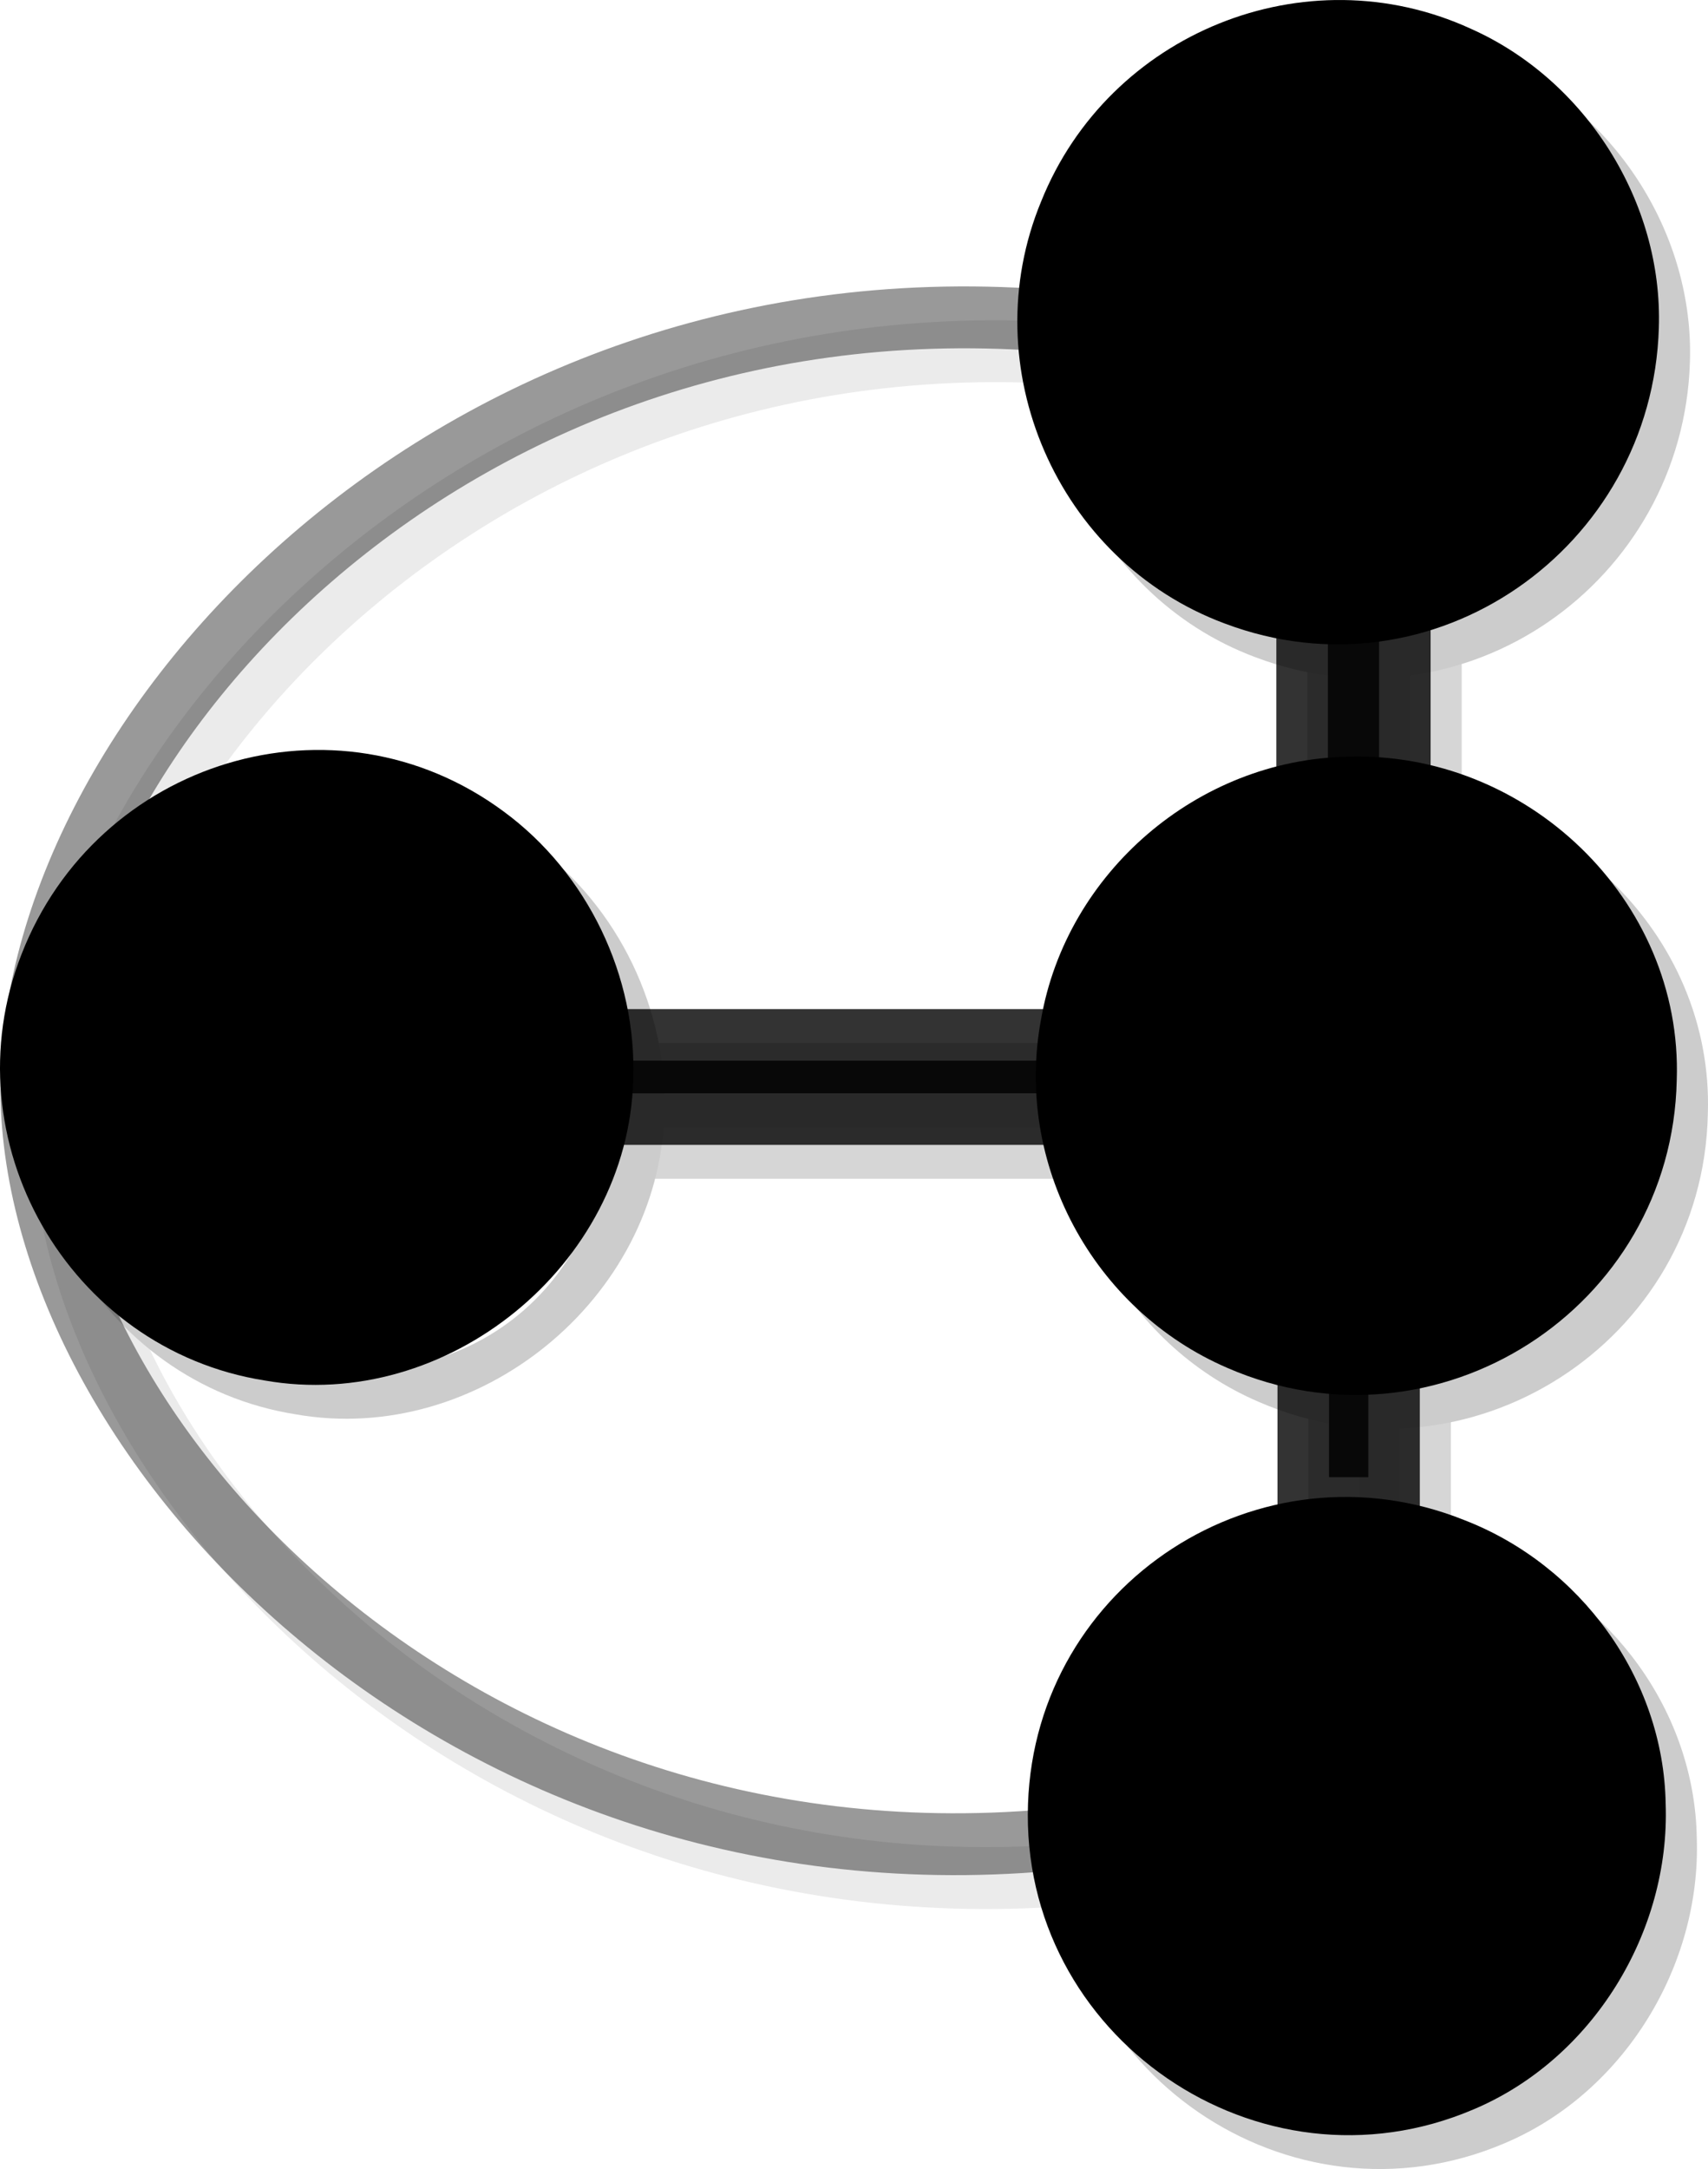 <?xml version="1.0" encoding="UTF-8"?><svg id="Layer_1" xmlns="http://www.w3.org/2000/svg" viewBox="0 0 828.4 1051.76"><defs><style>.cls-1{opacity:.8;stroke-width:50px;}.cls-1,.cls-2{fill:#000;}.cls-1,.cls-3{stroke:#000;stroke-miterlimit:10;}.cls-2{stroke-width:0px;}.cls-4{opacity:.2;}.cls-3{fill:none;opacity:.4;stroke-width:30px;}</style></defs><circle class="cls-2" cx="653.24" cy="159.04" r="135.67"/><path class="cls-2" d="M804.56,159.04c-3.24,106.89-109.48,181.53-210.67,143.25-81.22-30.26-122.11-124.45-88.9-204.66,32.81-81.71,128.19-120.45,208.36-83.7,55.85,24.86,93.23,84.17,91.21,145.12h0ZM773.25,159.04c-1.53-64.1-56.21-115.13-120.02-112.38-44.1,1.27-85.42,29.28-102.47,69.94-31.61,74.29,21.66,157.63,102.47,160.58,65.91,2.64,122.99-51.42,120.02-118.14h0Z"/><circle class="cls-2" cx="653.24" cy="523.71" r="135.67"/><path class="cls-2" d="M813.24,523.71c-2.31,110.86-116.44,183.79-217.85,139.62-65.28-28.05-103.59-99.18-90.46-169.11,12.37-71.15,75.95-125.78,148.3-127.27,86.74-3.12,162.98,69.11,160.01,156.75h0ZM764.57,523.71c-1.36-36.28-19.26-72.09-49.08-93.22-59.16-42.59-143.31-19.18-172.77,47.45-23.47,51.84-4.59,115.52,43.48,146.12,78.27,50.35,180.85-7.61,178.37-100.35h0Z"/><circle class="cls-2" cx="653.24" cy="874.57" r="135.67"/><path class="cls-2" d="M807.87,874.57c2.23,62.24-35.38,123.89-93.21,148.27-104.09,44.44-220.14-35.31-216.06-148.27,3.79-106.87,112.52-177.21,211.59-137.49,56.24,21.74,96.61,76.67,97.68,137.49h0ZM769.94,874.57c2.12-47.14-25.96-94.53-69.81-113.23-79.14-34.1-167.7,27.22-163.6,113.23,4.88,90.15,102.63,139.52,178.64,92.74,32.1-19.27,53.8-55.01,54.77-92.74h0Z"/><circle class="cls-2" cx="157.3" cy="523.71" r="135.67"/><path class="cls-2" d="M307.11,523.71c-2.48,89.79-90.35,161.27-178.78,145.67-95.26-15.08-153.13-116.5-117.94-206.53,36.54-94.18,152.13-129.9,233.92-69.34,40.68,29.88,64.68,79.99,62.8,130.2h0ZM278.82,523.71c-1.26-39.24-23.83-76.19-57.8-95.42-59.81-34.59-138.92-11.02-167.54,52.43-30.71,66.91,7.98,146.24,79.83,163.46,78.13,18.32,148.98-40.28,145.5-120.47h0Z"/><rect class="cls-1" x="620.79" y="331.12" width="71.32" height="24.83" transform="translate(999.99 -312.92) rotate(90)"/><rect class="cls-1" x="306.48" y="514.31" width="196.47" height="15.84"/><rect class="cls-1" x="630.7" y="683.36" width="46.81" height="19.04" transform="translate(1346.99 38.77) rotate(90)"/><path class="cls-3" d="M519.64,156.48C222.34,126.88,13.69,356.59,15.2,529.26c1.51,171.91,212.28,395.28,507.17,361.59"/><g class="cls-4"><path class="cls-2" d="M819.63,175.46c-3.24,106.89-109.48,181.53-210.67,143.25-81.22-30.26-122.11-124.45-88.9-204.66,32.81-81.71,128.19-120.45,208.36-83.7,55.85,24.86,93.23,84.17,91.21,145.12h0ZM788.33,175.46c-1.53-64.1-56.21-115.13-120.02-112.38-44.1,1.27-85.42,29.28-102.47,69.94-31.61,74.29,21.66,157.63,102.47,160.58,65.91,2.64,122.99-51.42,120.02-118.14h0Z"/><path class="cls-2" d="M828.32,540.13c-2.31,110.86-116.44,183.79-217.85,139.62-65.28-28.05-103.59-99.18-90.46-169.11,12.37-71.15,75.95-125.78,148.3-127.27,86.74-3.12,162.98,69.11,160.01,156.75h0ZM779.65,540.13c-1.36-36.28-19.26-72.09-49.08-93.22-59.16-42.59-143.31-19.18-172.77,47.45-23.47,51.84-4.59,115.52,43.48,146.12,78.27,50.35,180.85-7.61,178.37-100.35h0Z"/><path class="cls-2" d="M822.95,890.98c2.23,62.24-35.38,123.89-93.21,148.27-104.09,44.44-220.14-35.31-216.06-148.27,3.79-106.87,112.52-177.21,211.59-137.49,56.24,21.74,96.61,76.67,97.68,137.49h0ZM785.02,890.98c2.12-47.14-25.96-94.53-69.81-113.23-79.14-34.1-167.7,27.22-163.6,113.23,4.88,90.15,102.63,139.52,178.64,92.74,32.1-19.27,53.8-55.01,54.77-92.74h0Z"/><path class="cls-2" d="M322.19,540.13c-2.48,89.79-90.35,161.27-178.78,145.67-95.26-15.08-153.13-116.5-117.94-206.53,36.54-94.18,152.13-129.9,233.92-69.34,40.68,29.88,64.68,79.99,62.8,130.2h0ZM293.9,540.13c-1.26-39.24-23.83-76.19-57.8-95.42-59.81-34.59-138.92-11.02-167.54,52.43-30.71,66.91,7.98,146.24,79.83,163.46,78.13,18.32,148.98-40.28,145.5-120.47h0Z"/><rect class="cls-1" x="635.87" y="347.53" width="71.32" height="24.83" transform="translate(1031.48 -311.58) rotate(90)"/><rect class="cls-1" x="321.55" y="530.73" width="196.47" height="15.84"/><rect class="cls-1" x="645.78" y="699.78" width="46.81" height="19.04" transform="translate(1378.48 40.12) rotate(90)"/><path class="cls-3" d="M534.71,172.89C237.42,143.3,28.76,373,30.28,545.68c1.51,171.91,212.28,395.28,507.17,361.59"/></g></svg>